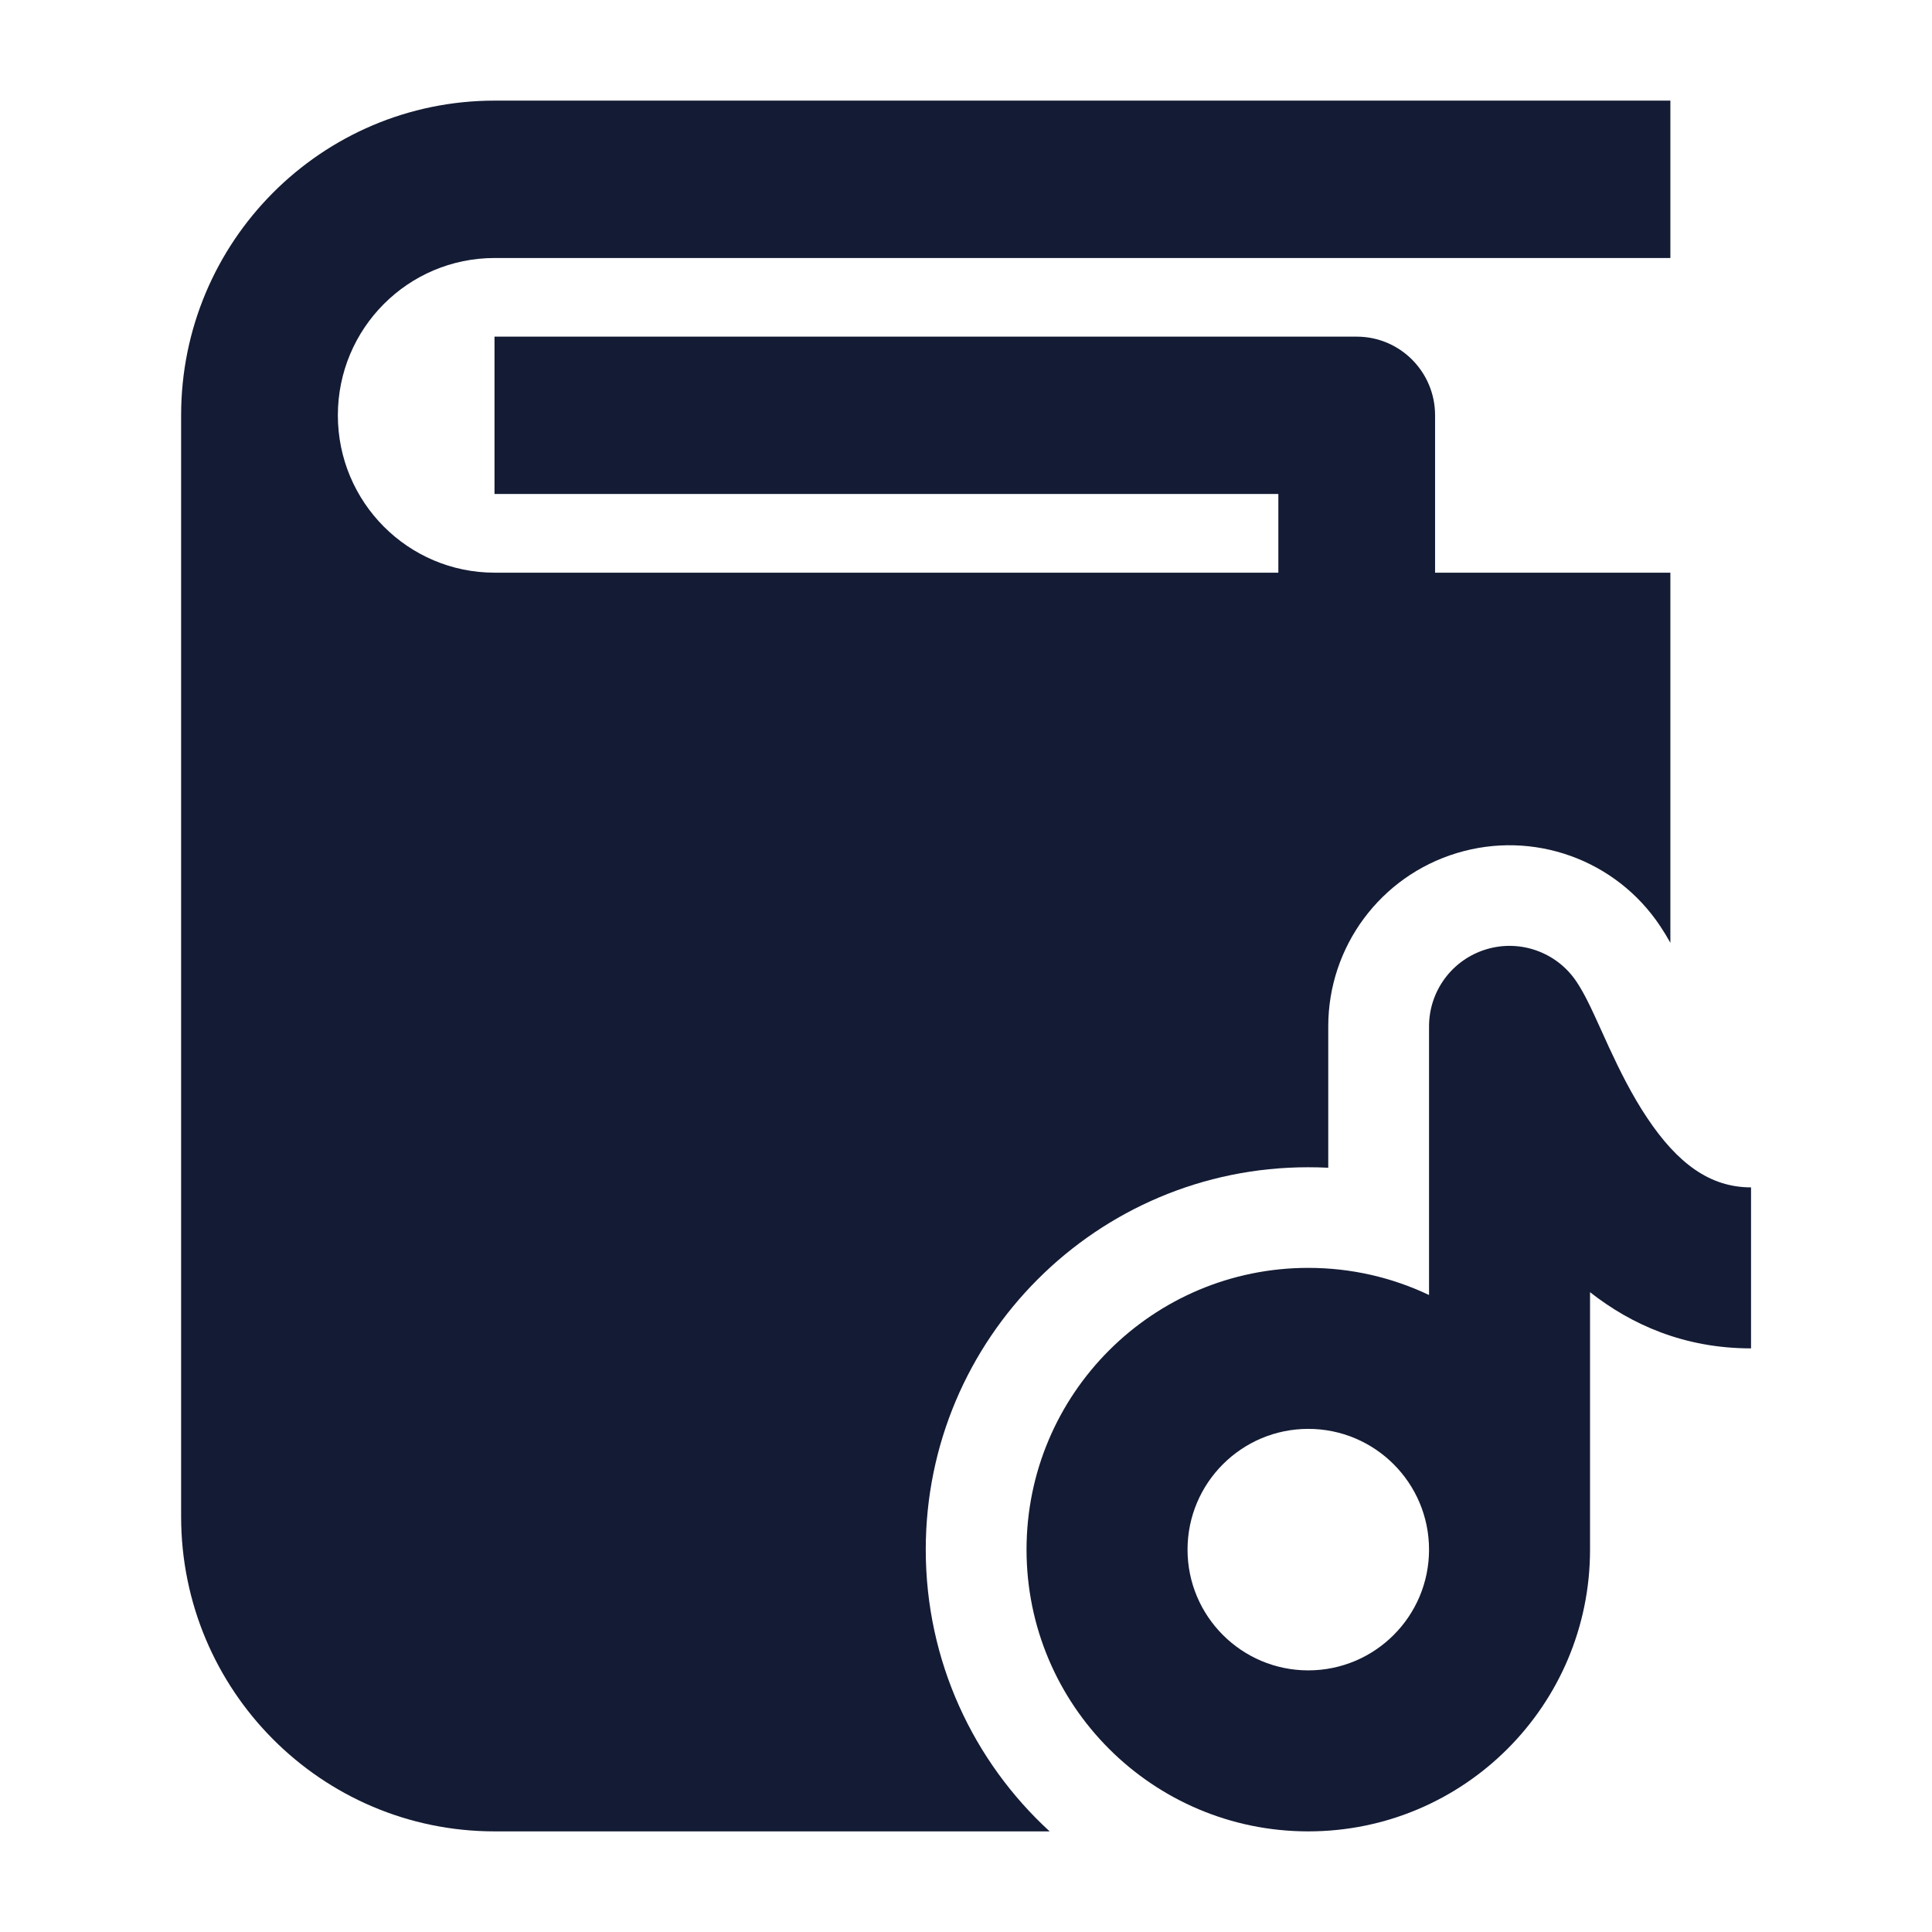 <svg width="24" height="24" viewBox="0 0 24 24" fill="none" xmlns="http://www.w3.org/2000/svg">
<path fill-rule="evenodd" clip-rule="evenodd" d="M18.462 11.793C18.884 11.665 19.34 11.829 19.584 12.195C19.674 12.33 19.749 12.489 19.801 12.601C19.824 12.649 19.861 12.731 19.898 12.813C19.931 12.887 19.965 12.961 19.988 13.011C20.122 13.301 20.273 13.604 20.459 13.883C20.839 14.453 21.241 14.75 21.752 14.75V16.75C20.921 16.75 20.264 16.454 19.752 16.052V19.25C19.752 21.183 18.185 22.75 16.252 22.75C14.319 22.75 12.752 21.183 12.752 19.25C12.752 17.317 14.319 15.75 16.252 15.75C16.789 15.75 17.297 15.871 17.752 16.087V12.75C17.752 12.309 18.04 11.921 18.462 11.793ZM17.752 19.25C17.752 18.422 17.08 17.75 16.252 17.75C15.424 17.75 14.752 18.422 14.752 19.25C14.752 20.078 15.424 20.75 16.252 20.75C17.08 20.75 17.752 20.078 17.752 19.25Z" fill="#141B34"/>
<path d="M6.145 1.25C3.994 1.25 2.25 3 2.25 5.158L2.25 18.841C2.251 21 3.994 22.75 6.145 22.75H13.039C12.093 21.882 11.5 20.635 11.5 19.25C11.5 16.627 13.627 14.5 16.25 14.5C16.334 14.5 16.417 14.502 16.5 14.506V12.75C16.5 11.758 17.149 10.884 18.098 10.597C19.047 10.309 20.072 10.677 20.622 11.502C20.669 11.572 20.712 11.643 20.75 11.712V7.114H17.827V5.159C17.827 4.619 17.391 4.182 16.854 4.182H6.143V6.136H15.88V7.114H6.145C5.069 7.114 4.198 6.239 4.197 5.16V5.158C4.198 4.079 5.069 3.205 6.145 3.205H20.75V1.25H6.145Z" fill="#141B34"/>
</svg>
